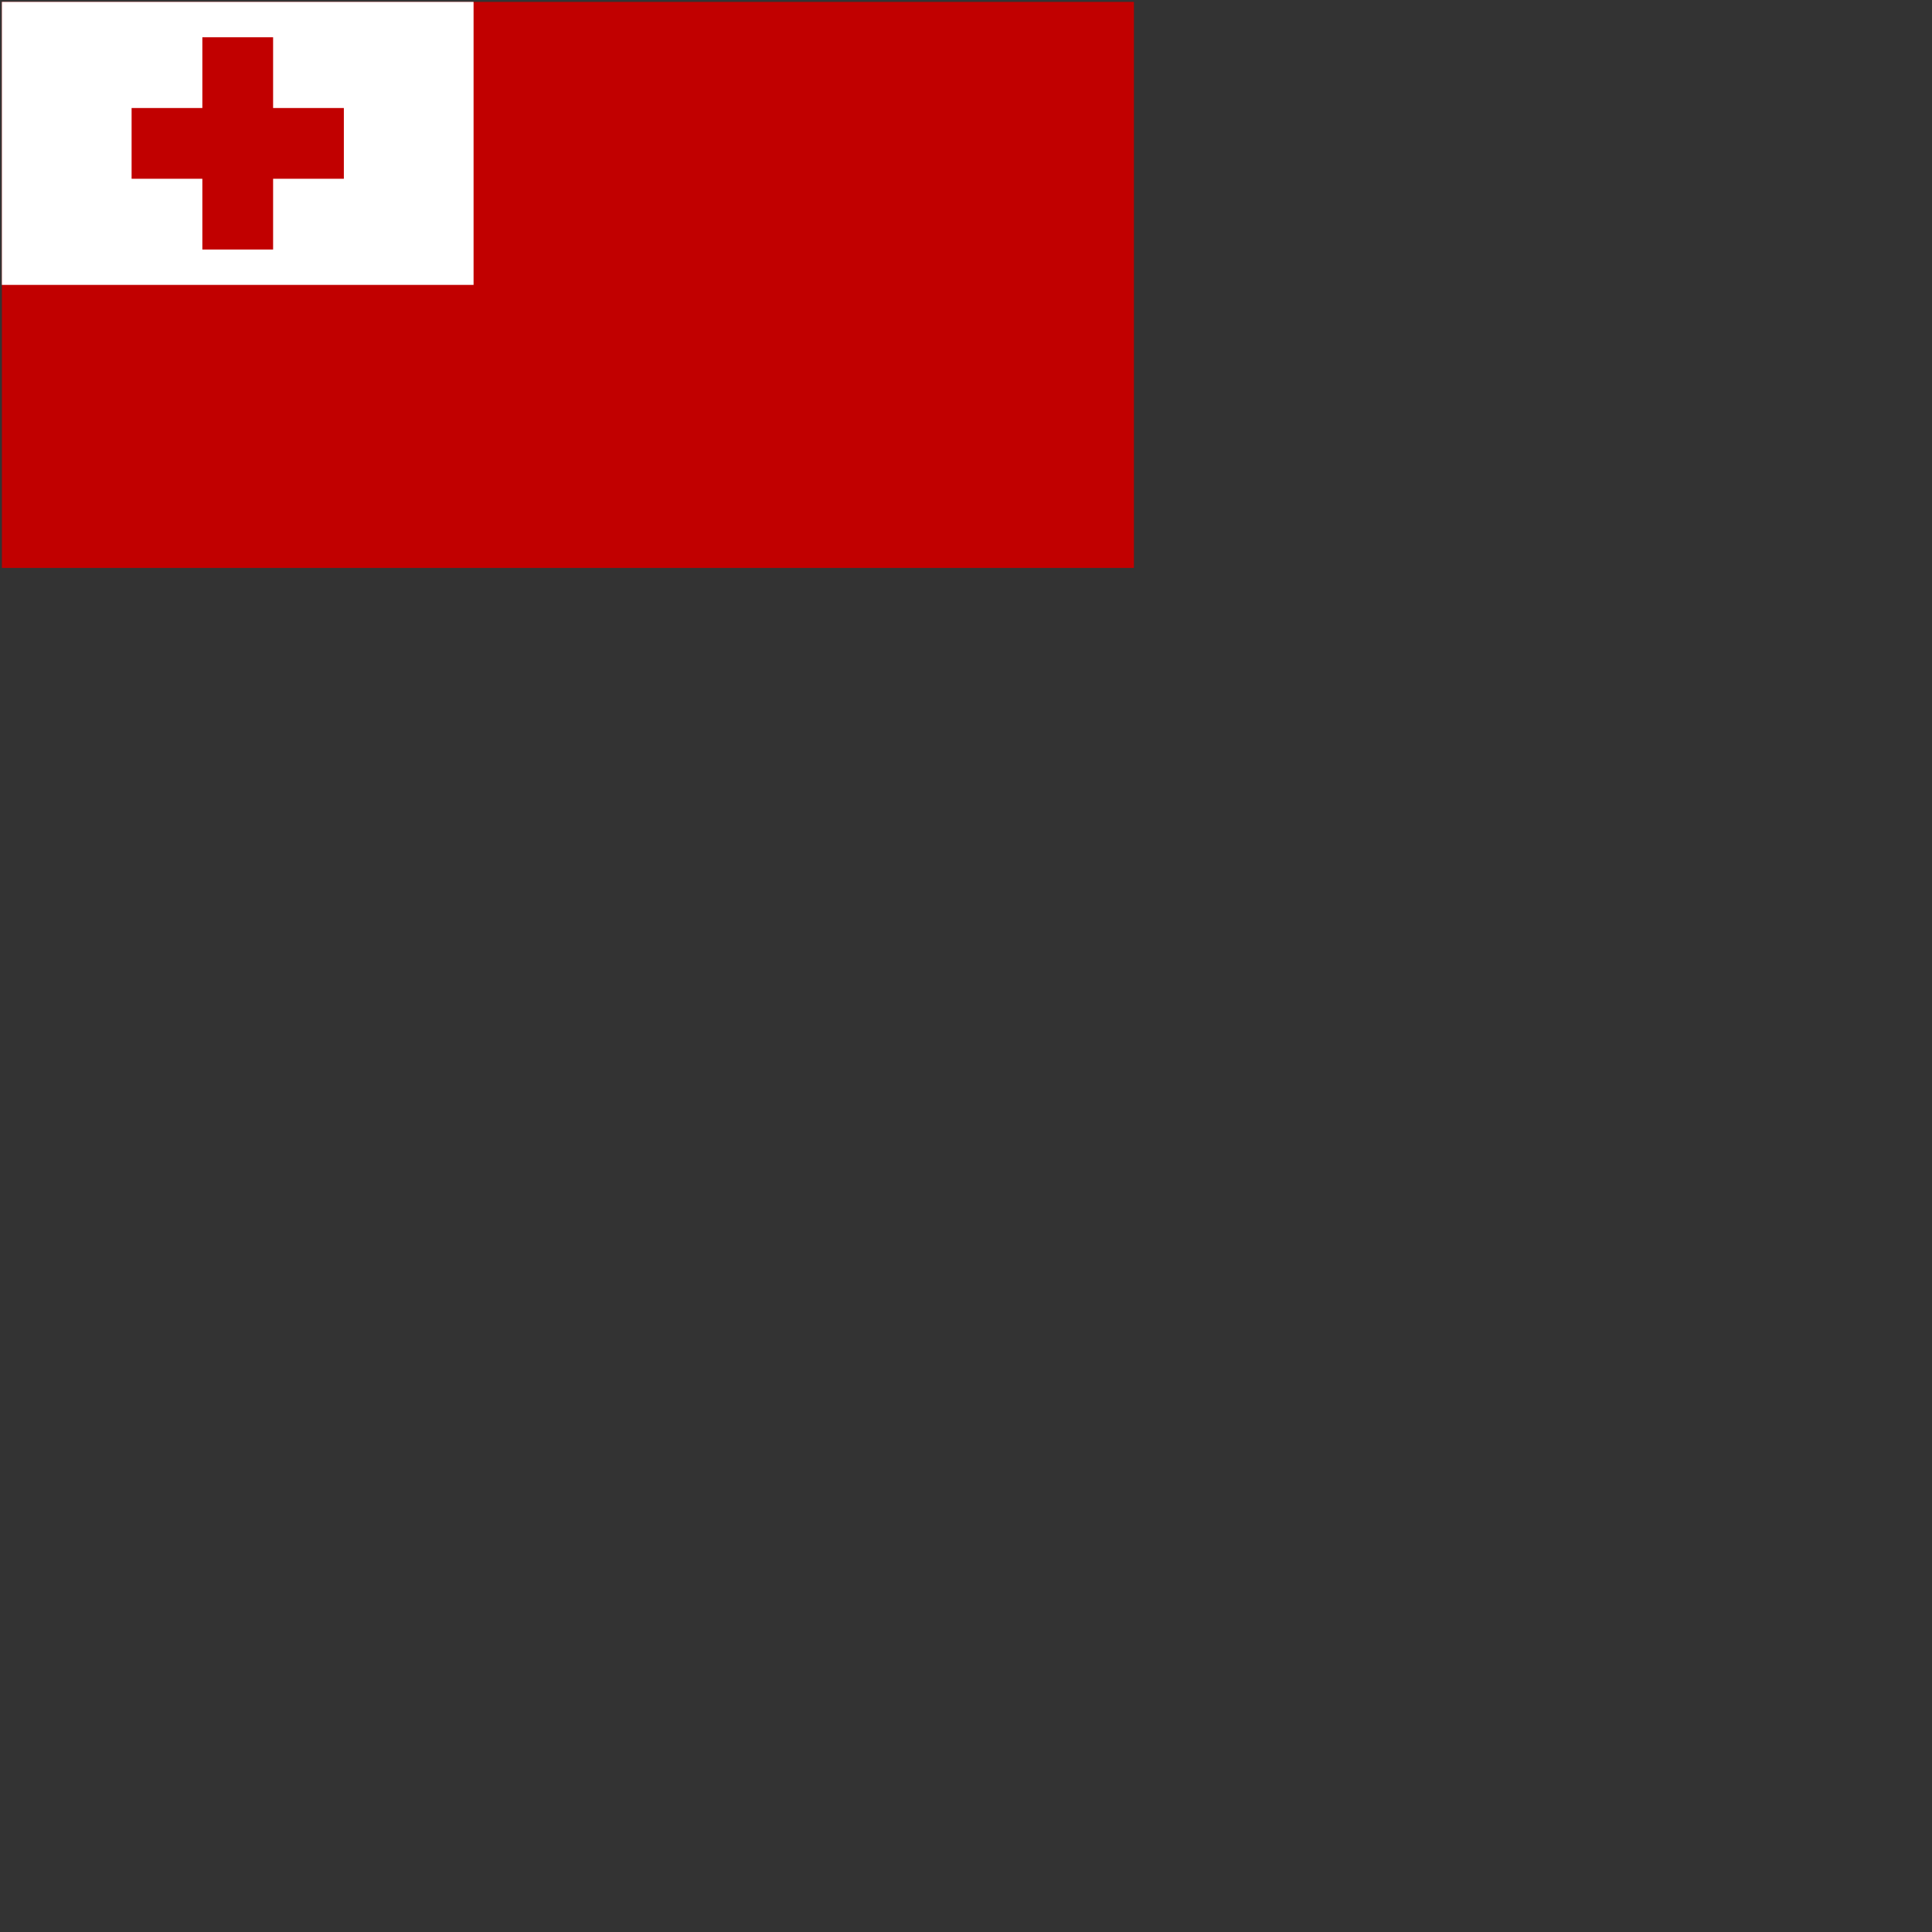 <svg xmlns="http://www.w3.org/2000/svg" version="1.1" viewBox="0 0 512 512" fill="currentColor"><rect x="0" y="0" width="512" height="512" fill="#333333" stroke="none"/><g fill="none"><path fill="#C10000" d="M.5.5h300v150H.5z"/><path fill="#FFF" d="M.5.5h125v75H.5z"/><path fill="#C10000" d="M53.625 9.875h18.75v56.25h-18.75z"/><path fill="#C10000" d="M34.875 28.625h56.25v18.75h-56.25z"/></g></svg>
